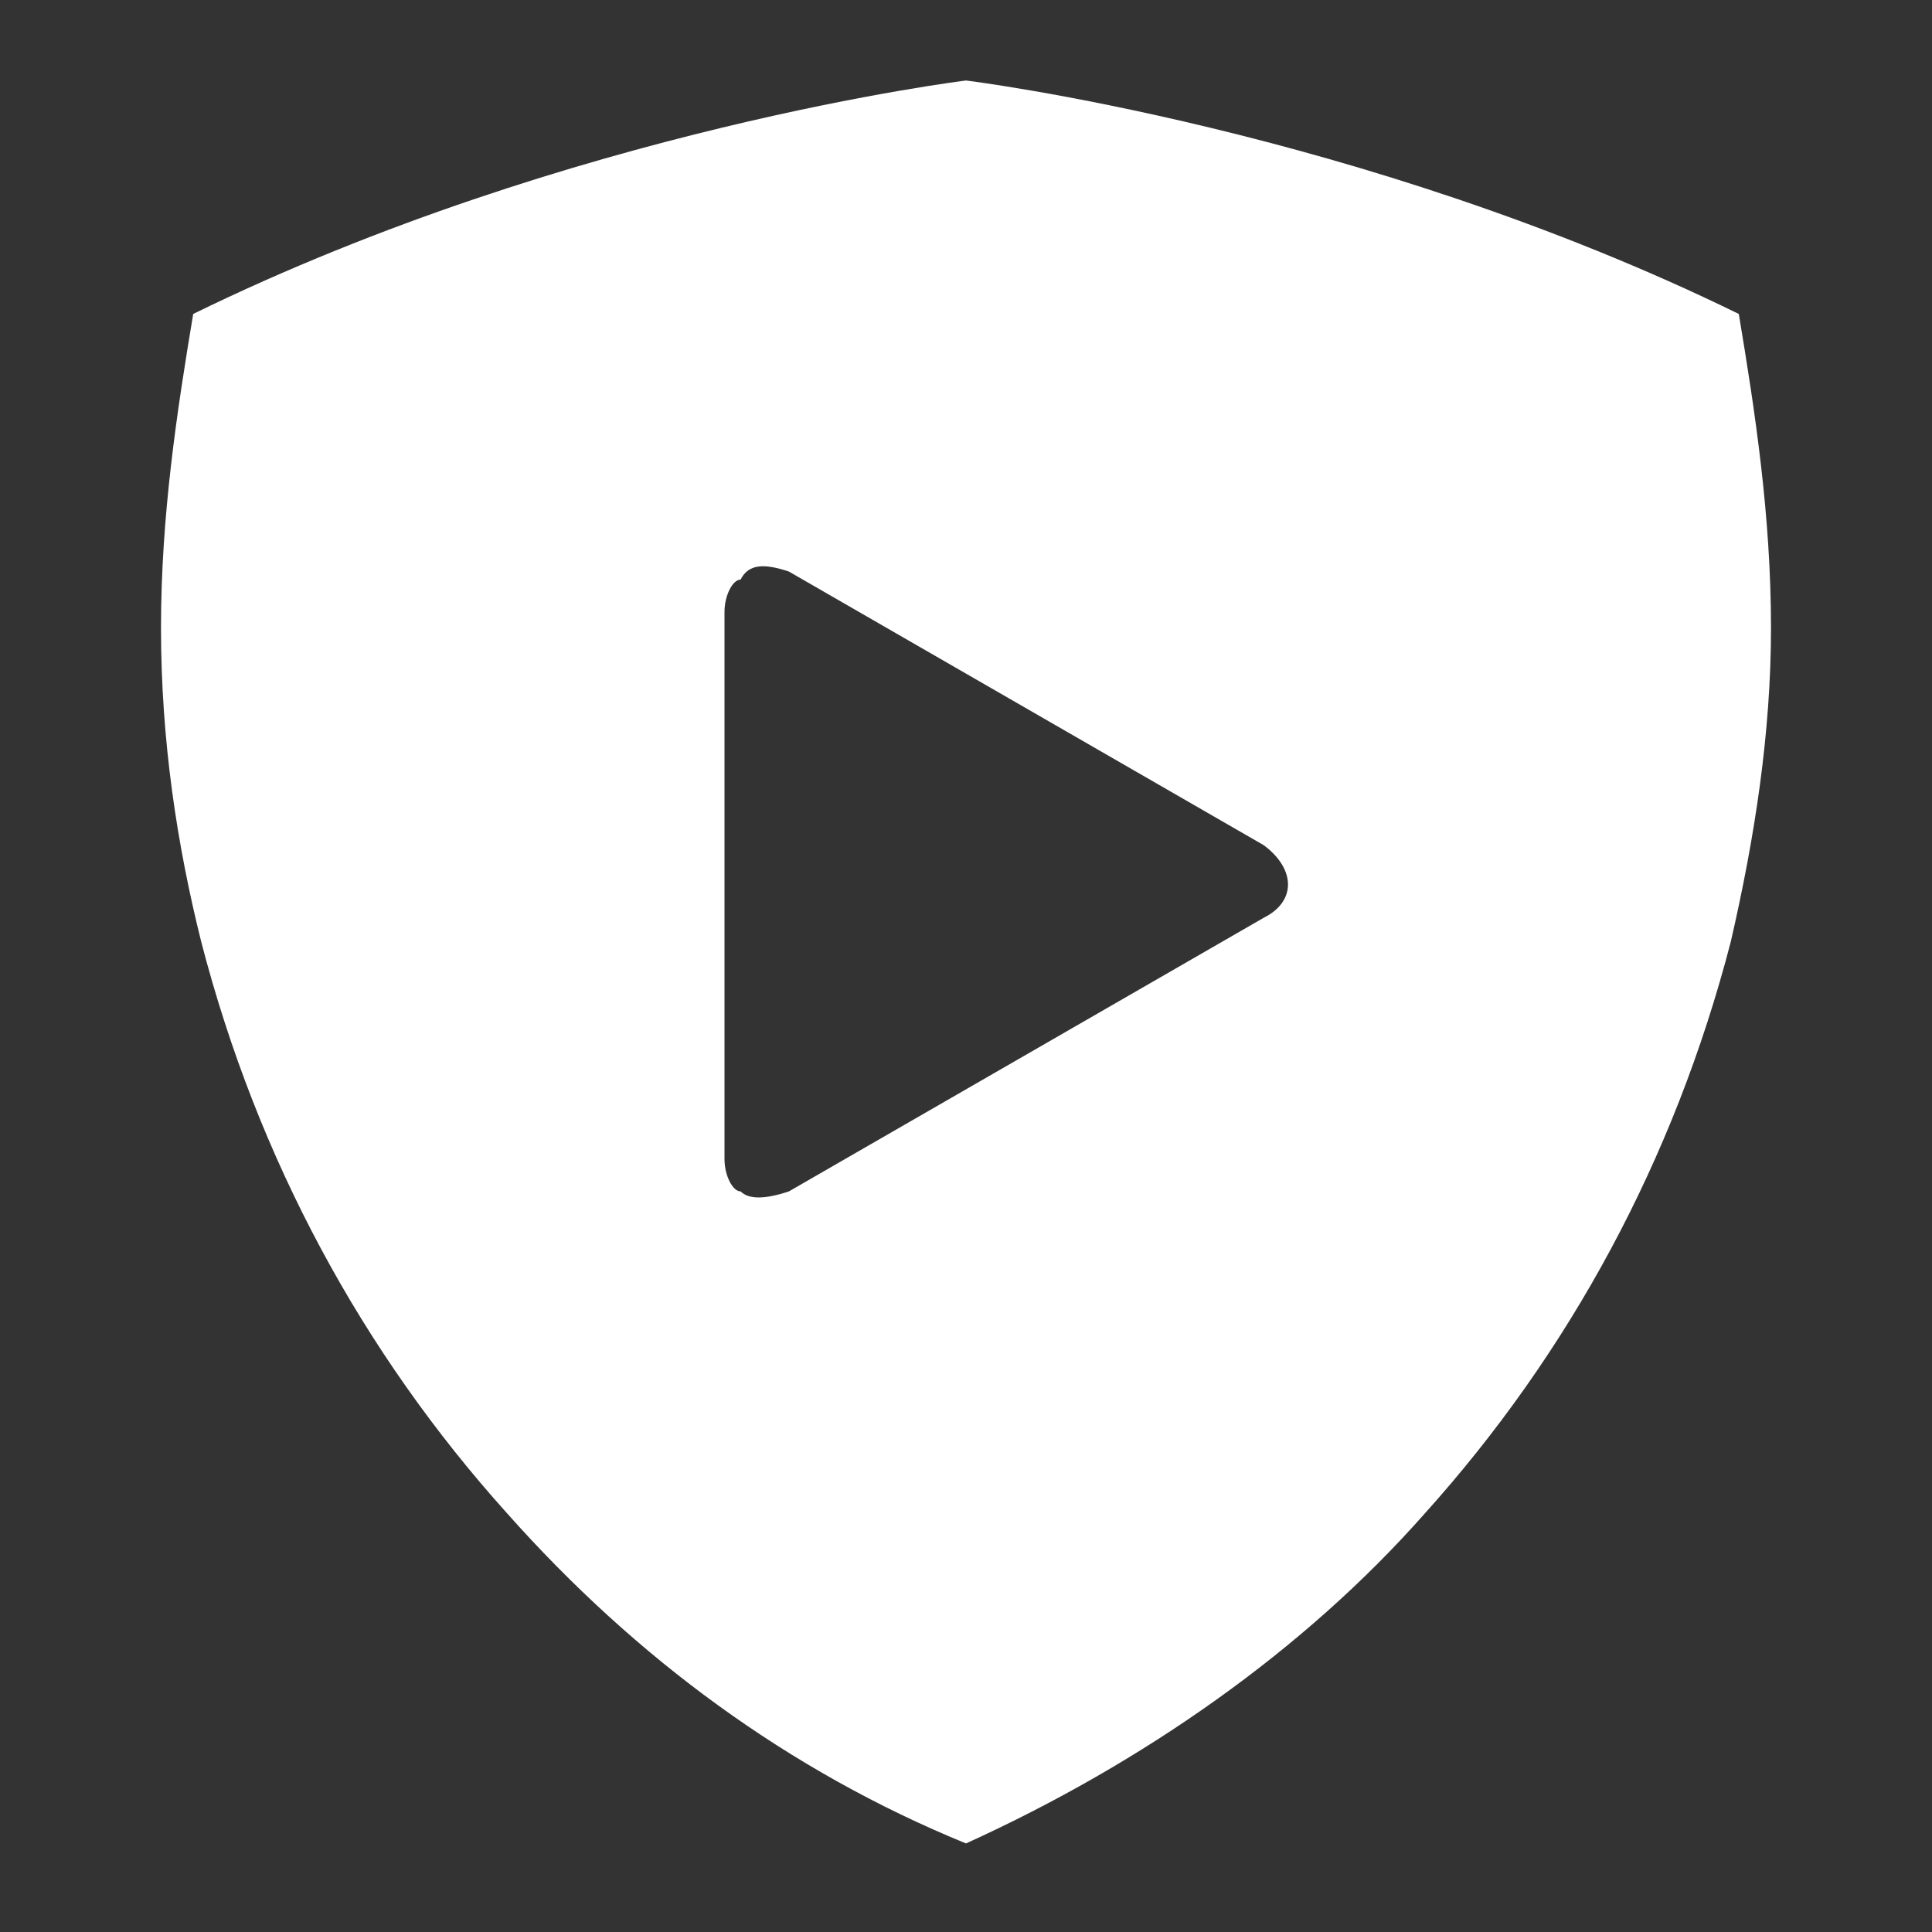 <?xml version="1.0" encoding="UTF-8" standalone="no"?>
<svg
   xmlns:dc="http://purl.org/dc/elements/1.1/"
   xmlns:cc="http://creativecommons.org/ns#"
   xmlns:rdf="http://www.w3.org/1999/02/22-rdf-syntax-ns#"
   xmlns:svg="http://www.w3.org/2000/svg"
   xmlns="http://www.w3.org/2000/svg"
   xmlns:sodipodi="http://sodipodi.sourceforge.net/DTD/sodipodi-0.dtd"
   xmlns:inkscape="http://www.inkscape.org/namespaces/inkscape"
   version="1.1"
   id="Layer_1"
   width="24px"
   height="24px"
   viewBox="-2 -1 24 24"
   enable-background="new -2 -1 24 24"
   xml:space="preserve"
   inkscape:version="0.91 r13725"
   sodipodi:docname="ic_play_protect_black_24dp.svg"><rect x="-2" y="-1" width="24" height="24" fill="#333333" stroke="none"/><defs
     id="defs10" /><sodipodi:namedview
     pagecolor="#ffffff"
     bordercolor="#666666"
     borderopacity="1"
     objecttolerance="10"
     gridtolerance="10"
     guidetolerance="10"
     inkscape:pageopacity="0"
     inkscape:pageshadow="2"
     inkscape:window-width="1920"
     inkscape:window-height="1026"
     id="namedview8"
     showgrid="false"
     inkscape:zoom="9.8333333"
     inkscape:cx="12.20339"
     inkscape:cy="12"
     inkscape:window-x="0"
     inkscape:window-y="0"
     inkscape:window-maximized="1"
     inkscape:current-layer="Layer_1" /><g
     id="Page-1"><g
       id="ic_protect_black_24dp-copy-23"
       transform="translate(-2, -1)"><rect
         id="Rectangle-9"
         fill="none"
         width="24"
         height="24" /><path
         d="M21.6,3.9C16.9,1.6,12,1,12,1S7.1,1.6,2.4,3.9C2.2,5.1,2,6.4,2,7.8c0,1.4,0.2,2.7,0.5,3.9c0.7,2.7,2,5.1,3.8,7.1    c1.6,1.8,3.5,3.2,5.7,4.1c2.2-1,4.2-2.4,5.7-4.1c1.8-2,3.1-4.4,3.8-7.1c0.3-1.3,0.5-2.6,0.5-3.9C22,6.4,21.8,5.1,21.6,3.9z     M15.7,11.4l-5.9,3.4c-0.3,0.1-0.5,0.1-0.6,0l0,0C9.1,14.8,9,14.6,9,14.4V7.6c0-0.2,0.1-0.4,0.2-0.4l0,0C9.3,7,9.5,7,9.8,7.1    l5.9,3.4C16.1,10.8,16.1,11.2,15.7,11.4z"
         id="path6"
         style="fill:#ffffff" /></g></g></svg>